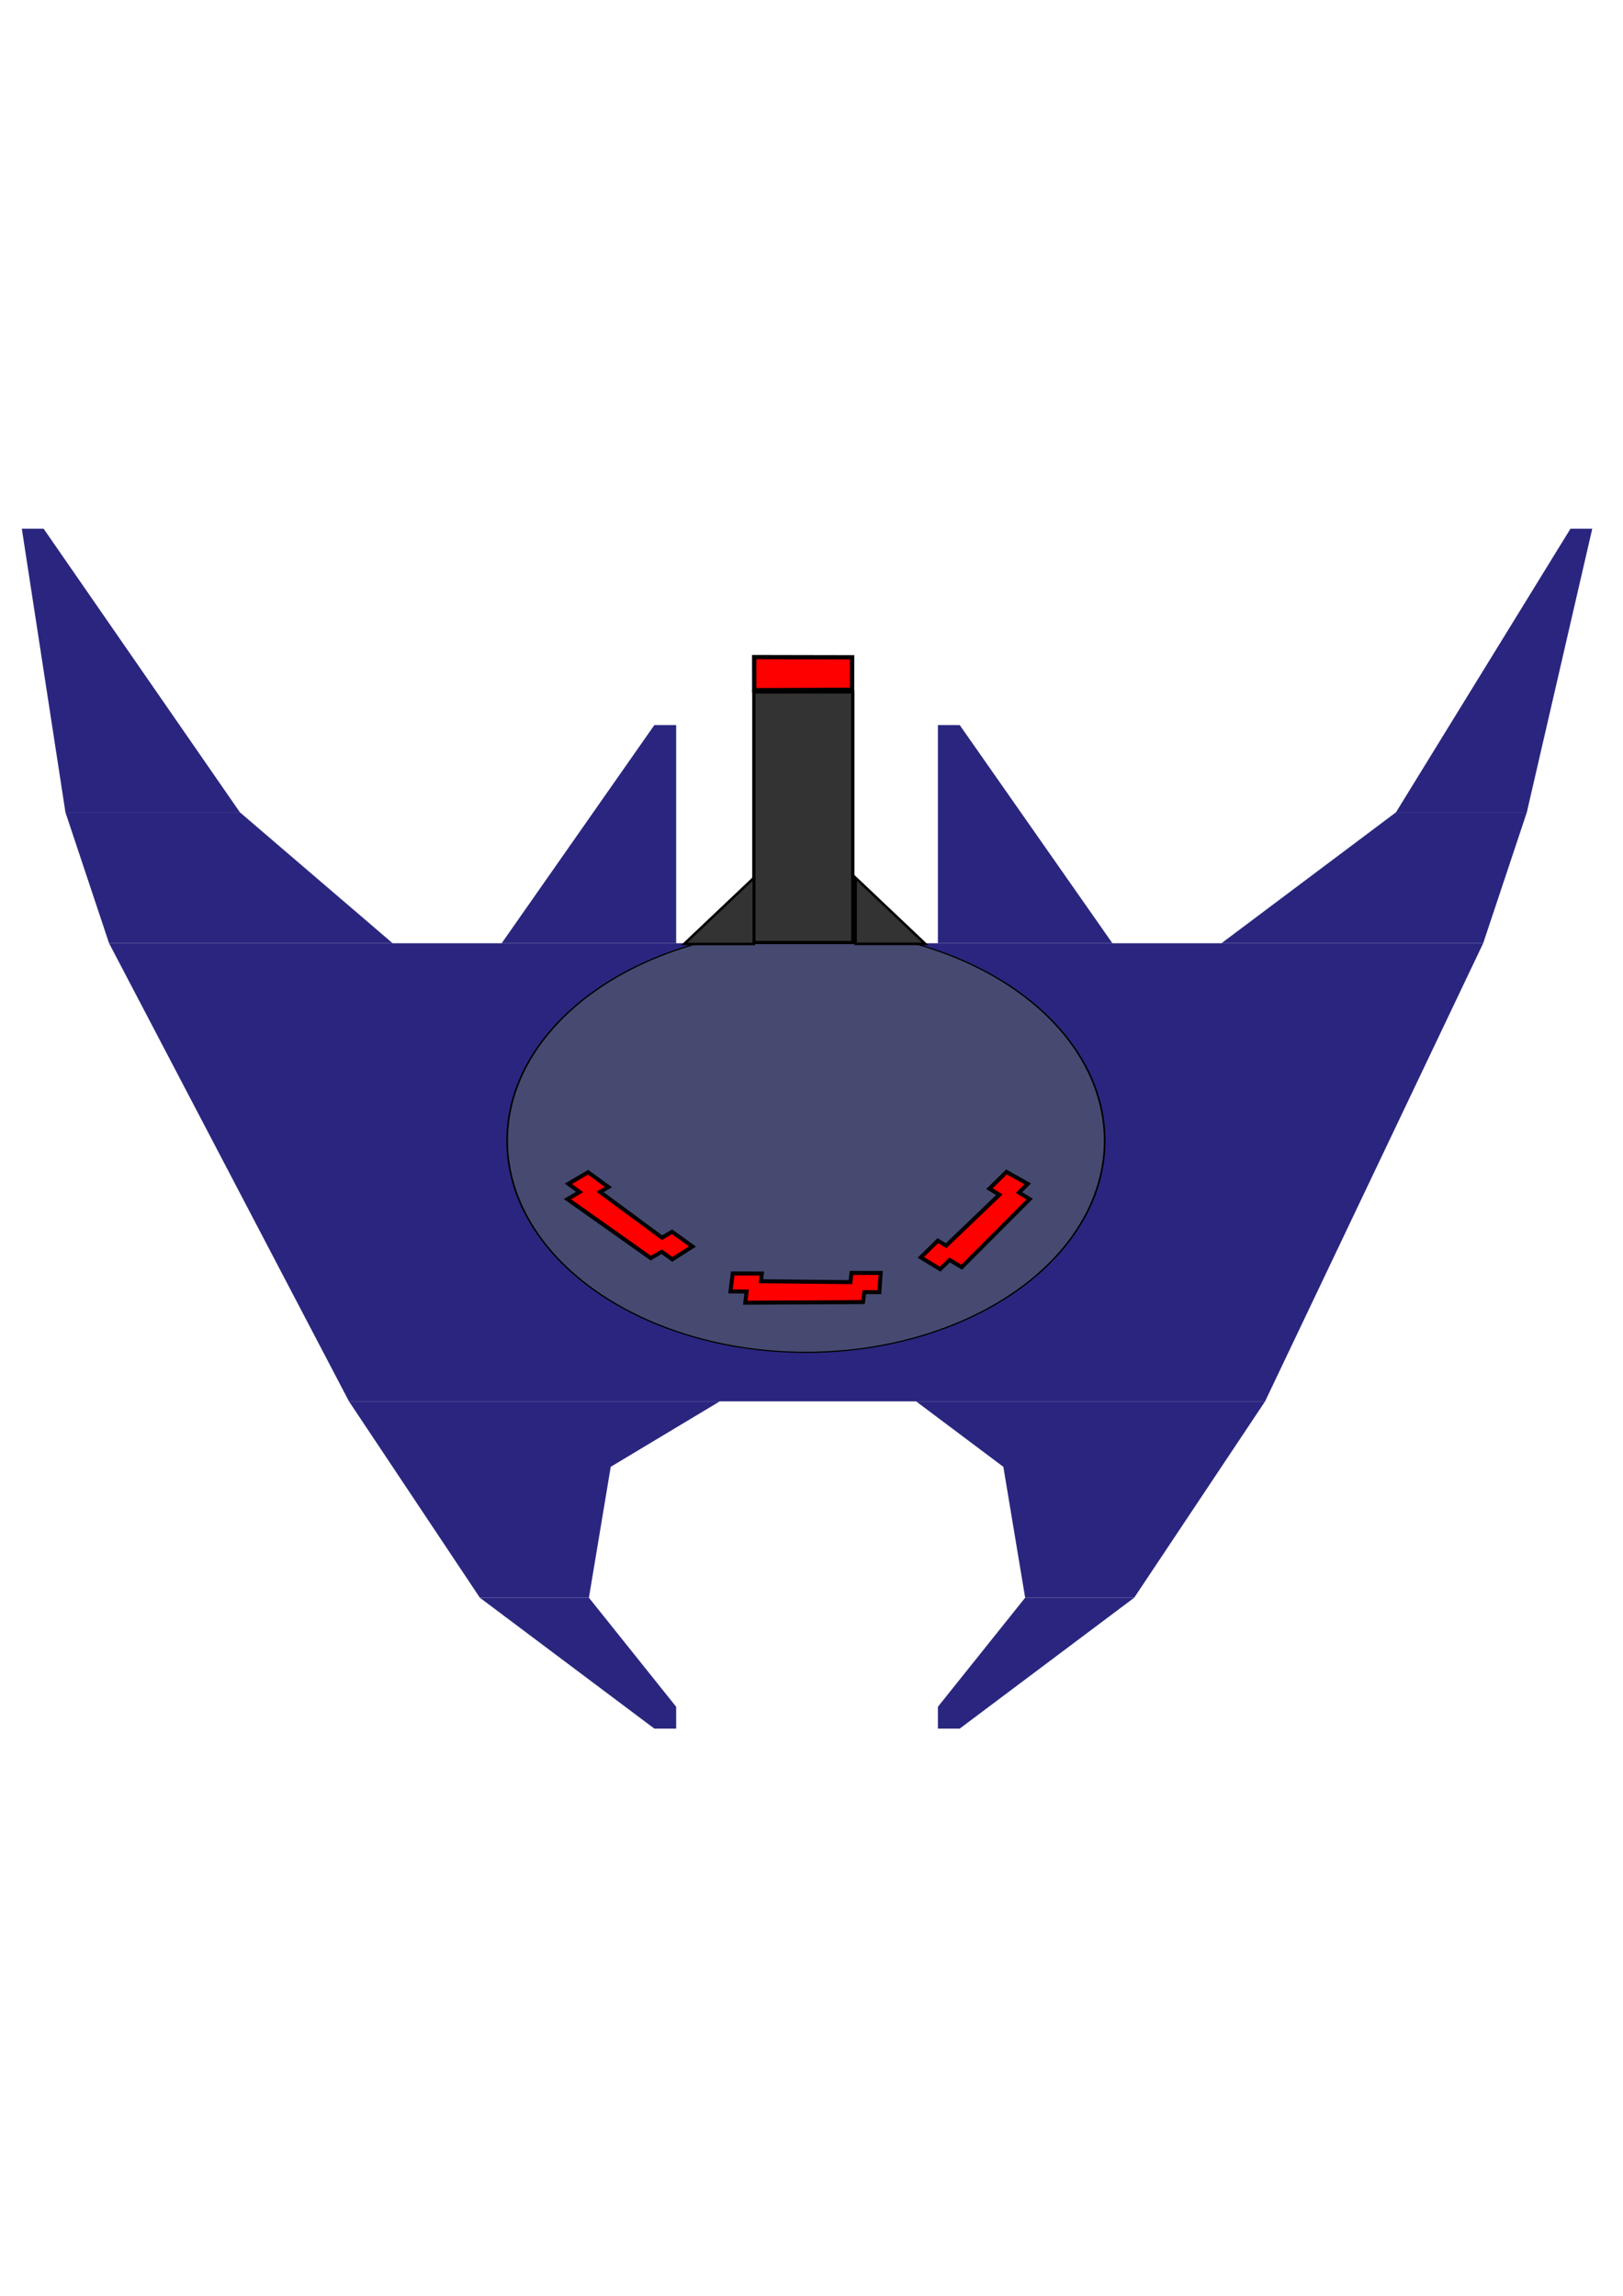 <?xml version="1.0" encoding="UTF-8" standalone="no"?>
<!-- Created with Inkscape (http://www.inkscape.org/) -->
<svg
   xmlns:dc="http://purl.org/dc/elements/1.1/"
   xmlns:cc="http://creativecommons.org/ns#"
   xmlns:rdf="http://www.w3.org/1999/02/22-rdf-syntax-ns#"
   xmlns:svg="http://www.w3.org/2000/svg"
   xmlns="http://www.w3.org/2000/svg"
   xmlns:sodipodi="http://sodipodi.sourceforge.net/DTD/sodipodi-0.dtd"
   xmlns:inkscape="http://www.inkscape.org/namespaces/inkscape"
   width="744.094"
   height="1052.362"
   id="svg2508"
   sodipodi:version="0.32"
   inkscape:version="0.46"
   sodipodi:docname="Nemesis.svg"
   inkscape:output_extension="org.inkscape.output.svg.inkscape">
  <defs
     id="defs2510">
    <inkscape:perspective
       sodipodi:type="inkscape:persp3d"
       inkscape:vp_x="0 : 526.18109 : 1"
       inkscape:vp_y="0 : 1000 : 0"
       inkscape:vp_z="744.09448 : 526.18109 : 1"
       inkscape:persp3d-origin="372.04724 : 350.78739 : 1"
       id="perspective2516" />
  </defs>
  <sodipodi:namedview
     id="base"
     pagecolor="#ffffff"
     bordercolor="#666666"
     borderopacity="1.0"
     gridtolerance="10000"
     guidetolerance="10"
     objecttolerance="10"
     inkscape:pageopacity="0.0"
     inkscape:pageshadow="2"
     inkscape:zoom="0.49497475"
     inkscape:cx="488.52501"
     inkscape:cy="511.01402"
     inkscape:document-units="px"
     inkscape:current-layer="layer2"
     showgrid="true"
     inkscape:window-width="676"
     inkscape:window-height="677"
     inkscape:window-x="388"
     inkscape:window-y="13"
     inkscape:snap-global="false">
    <inkscape:grid
       type="xygrid"
       id="grid2518" />
  </sodipodi:namedview>
  <g
     inkscape:label="Base"
     inkscape:groupmode="layer"
     id="layer1"
     style="display:inline"
     sodipodi:insensitive="true">
    <path
       style="fill:#2a267f;fill-opacity:1;fill-rule:evenodd;stroke:none;stroke-width:1px;stroke-linecap:butt;stroke-linejoin:miter;stroke-opacity:1;display:inline"
       d="M 680,432.362 L 580,642.362 L 160,642.362 L 50,432.362"
       id="B1"
       sodipodi:nodetypes="ccccc"
       inkscape:label="#path2879" />
    <path
       style="fill:#2a267f;fill-opacity:1;fill-rule:evenodd;stroke:none;stroke-width:1px;stroke-linecap:butt;stroke-linejoin:miter;stroke-opacity:1;display:inline"
       d="M 230,432.362 L 300,332.362 L 310,332.362 L 310,432.362"
       id="B2"
       inkscape:label="#path2913" />
    <path
       style="fill:#2a267f;fill-opacity:1;fill-rule:evenodd;stroke:none;stroke-width:1px;stroke-linecap:butt;stroke-linejoin:miter;stroke-opacity:1;display:inline"
       d="M 510,432.362 L 440,332.362 L 430,332.362 L 430,432.362"
       id="B3"
       inkscape:label="#path2915" />
    <path
       style="fill:#2a267f;fill-opacity:1;fill-rule:evenodd;stroke:none;stroke-width:1px;stroke-linecap:butt;stroke-linejoin:miter;stroke-opacity:1;display:inline"
       d="M 560,432.362 L 640,372.362 L 700,372.362 L 680,432.362"
       id="L2"
       inkscape:label="#path2917" />
    <path
       style="fill:#2a267f;fill-opacity:1;fill-rule:evenodd;stroke:none;stroke-width:1px;stroke-linecap:butt;stroke-linejoin:miter;stroke-opacity:1;display:inline"
       d="M 640,372.362 L 720,242.362 L 730,242.362 L 700,372.362"
       id="L1"
       inkscape:label="#path2919" />
    <path
       style="fill:#2a267f;fill-opacity:1;fill-rule:evenodd;stroke:none;stroke-width:1px;stroke-linecap:butt;stroke-linejoin:miter;stroke-opacity:1;display:inline"
       d="M 180,432.362 L 110,372.362 L 30,372.362 L 50,432.362"
       id="R2"
       inkscape:label="#path2925" />
    <path
       style="fill:#2a267f;fill-opacity:1;fill-rule:evenodd;stroke:none;stroke-width:1px;stroke-linecap:butt;stroke-linejoin:miter;stroke-opacity:1;display:inline"
       d="M 110,372.362 L 20,242.362 L 10,242.362 L 30,372.362"
       id="R1"
       inkscape:label="#path2927" />
    <path
       style="fill:#2a267f;fill-opacity:1;fill-rule:evenodd;stroke:none;stroke-width:1px;stroke-linecap:butt;stroke-linejoin:miter;stroke-opacity:1;display:inline"
       d="M 280,672.362 L 270,732.362 L 220,732.362 L 180,672.362"
       id="R4"
       inkscape:label="#path2903" />
    <path
       style="fill:#2a267f;fill-opacity:1;fill-rule:evenodd;stroke:none;stroke-width:1px;stroke-linecap:butt;stroke-linejoin:miter;stroke-opacity:1;display:inline"
       d="M 460,672.362 L 470,732.362 L 520,732.362 L 560,672.362"
       id="L4"
       inkscape:label="#path2909" />
    <path
       style="fill:#2a267f;fill-opacity:1;fill-rule:evenodd;stroke:none;stroke-width:1px;stroke-linecap:butt;stroke-linejoin:miter;stroke-opacity:1;display:inline"
       d="M 420,642.362 L 460,672.362 L 560,672.362 L 580,642.362"
       id="L3"
       sodipodi:nodetypes="ccccc"
       inkscape:label="#path2907" />
    <path
       style="fill:#2a267f;fill-opacity:1;fill-rule:evenodd;stroke:none;stroke-width:1px;stroke-linecap:butt;stroke-linejoin:miter;stroke-opacity:1;display:inline"
       d="M 330,642.362 L 280,672.362 L 180,672.362 L 160,642.362"
       id="R3"
       inkscape:label="#path2901" />
    <path
       style="fill:#2a267f;fill-opacity:1;fill-rule:evenodd;stroke:none;stroke-width:1px;stroke-linecap:butt;stroke-linejoin:miter;stroke-opacity:1;display:inline"
       d="M 270,732.362 L 310,782.362 L 310,792.362 L 300,792.362 L 220,732.362"
       id="R5"
       inkscape:label="#path2905" />
    <path
       style="fill:#2a267f;fill-opacity:1;fill-rule:evenodd;stroke:none;stroke-width:1px;stroke-linecap:butt;stroke-linejoin:miter;stroke-opacity:1;display:inline"
       d="M 520,732.362 L 440,792.362 L 430,792.362 L 430,782.362 L 470,732.362"
       id="L5"
       inkscape:label="#path2911" />
  </g>
  <g
     inkscape:groupmode="layer"
     id="layer2"
     inkscape:label="turret"
     style="display:inline">
    <circle
       cx="0"
       cy="0"
       r="180"
       id="bridge"
       style="fill:#464a71;fill-opacity:1;stroke:#000000;stroke-opacity:1;display:inline"
       sodipodi:cx="0"
       sodipodi:cy="0"
       sodipodi:rx="180"
       sodipodi:ry="180"
       transform="matrix(0.761,0,0,0.539,369.487,522.879)" />
    <path
       style="fill:#333333;fill-rule:evenodd;stroke:#000000;stroke-width:1.493px;stroke-linecap:butt;stroke-linejoin:miter;stroke-opacity:1;display:inline"
       d="M 345.612,317.181 L 345.612,432.034 L 390.996,432.034 L 390.996,317.181 L 345.612,317.181 z"
       id="barrel"
       sodipodi:nodetypes="ccccc"
       inkscape:label="#path2962" />
    <path
       style="opacity:1;fill:none;fill-opacity:1;fill-rule:nonzero;stroke:none;stroke-width:0;stroke-linecap:round;stroke-miterlimit:4;stroke-dasharray:none;stroke-dashoffset:0;stroke-opacity:1;display:inline"
       d="M 431.635,576.392 C 430.006,575.198 430.02,575.118 432.103,573.648 C 433.859,572.408 434.498,572.27 435.618,572.886 C 436.766,573.518 438.606,572.511 446.995,566.658 C 456.072,560.326 456.874,559.582 455.621,558.664 C 454.381,557.756 454.473,557.507 456.509,556.238 C 458.677,554.887 458.884,554.869 461.119,555.84 C 463.82,557.014 464.012,557.598 462.052,558.676 C 460.793,559.369 460.798,559.562 462.099,560.516 C 463.449,561.505 462.749,562.157 452.351,569.601 C 446.189,574.013 440.824,577.622 440.428,577.622 C 440.032,577.622 439.183,577.202 438.541,576.689 C 437.494,575.853 437.212,575.853 435.819,576.689 C 433.834,577.88 433.648,577.867 431.635,576.392 L 431.635,576.392 z"
       id="path6398" />
    <path
       style="opacity:1;fill:none;fill-opacity:1;fill-rule:nonzero;stroke:none;stroke-width:0;stroke-linecap:round;stroke-miterlimit:4;stroke-dasharray:none;stroke-dashoffset:0;stroke-opacity:1;display:inline"
       d="M 350.954,587.712 C 350.954,586.489 350.493,586.183 348.648,586.183 C 346.628,586.183 346.343,585.918 346.343,584.043 C 346.343,581.953 346.431,581.902 350.032,581.902 C 353.106,581.902 353.72,582.106 353.72,583.125 C 353.72,584.296 354.335,584.349 368.014,584.349 C 381.693,584.349 382.308,584.296 382.308,583.125 C 382.308,582.106 382.922,581.902 385.996,581.902 C 389.597,581.902 389.685,581.953 389.685,584.043 C 389.685,585.918 389.399,586.183 387.379,586.183 C 385.535,586.183 385.074,586.489 385.074,587.712 L 385.074,589.241 L 368.014,589.241 L 350.954,589.241 L 350.954,587.712 z"
       id="path6400" />
    <path
       style="opacity:1;fill:none;fill-opacity:1;fill-rule:nonzero;stroke:none;stroke-width:0;stroke-linecap:round;stroke-miterlimit:4;stroke-dasharray:none;stroke-dashoffset:0;stroke-opacity:1;display:inline"
       d="M 297.257,577.219 C 295.931,576.34 295.501,576.316 294.173,577.047 C 292.811,577.797 292.292,577.635 289.747,575.667 C 288.161,574.441 283.044,570.711 278.375,567.377 C 270.416,561.694 269.984,561.252 271.441,560.286 C 272.768,559.406 272.817,559.066 271.776,557.962 C 270.711,556.831 270.808,556.505 272.546,555.372 L 274.533,554.077 L 276.734,555.884 C 278.4,557.252 278.688,557.89 277.917,558.506 C 277.144,559.123 277.446,559.719 279.17,560.979 C 280.419,561.892 284.687,565.05 288.655,567.997 C 294.548,572.373 296.11,573.223 297.183,572.632 C 298.231,572.055 298.992,572.239 300.958,573.543 L 303.42,575.175 L 301.109,576.708 C 298.949,578.14 298.696,578.174 297.257,577.219 L 297.257,577.219 z"
       id="path6402" />
    <path
       style="fill:#ff0000;fill-opacity:1;fill-rule:evenodd;stroke:#000000;stroke-width:1.825px;stroke-linecap:butt;stroke-linejoin:miter;stroke-opacity:1;display:inline"
       d="M 335.923,583.732 L 334.903,591.978 L 342.29,592.031 L 341.687,597.147 L 395.673,596.872 L 396.24,592.293 L 403.168,592.303 L 403.763,583.498 L 390.401,583.479 L 389.878,587.705 L 348.846,587.294 L 349.282,583.772 L 335.923,583.732 z"
       id="path2498"
       sodipodi:nodetypes="ccccccccccccc" />
    <path
       style="fill:#ff0000;fill-opacity:1;fill-rule:evenodd;stroke:#000000;stroke-width:1.825px;stroke-linecap:butt;stroke-linejoin:miter;stroke-opacity:1;display:inline"
       d="M 422.153,576.357 L 431.02,581.753 L 435.388,577.533 L 440.906,580.863 L 472.065,549.643 L 467.143,546.648 L 471.194,542.668 L 461.438,537.191 L 453.626,544.868 L 458.17,547.633 L 433.775,570.999 L 429.989,568.695 L 422.153,576.357 z"
       id="path2500"
       sodipodi:nodetypes="ccccccccccccc" />
    <path
       style="fill:#ff0000;fill-opacity:1;fill-rule:evenodd;stroke:#000000;stroke-width:1.825px;stroke-linecap:butt;stroke-linejoin:miter;stroke-opacity:1;display:inline"
       d="M 269.596,537.352 L 260.591,542.631 L 265.727,546.391 L 260.162,549.681 L 298.363,576.695 L 303.363,573.764 L 308.22,577.263 L 317.488,571.377 L 308.121,564.63 L 303.505,567.335 L 275.094,546.368 L 278.94,544.113 L 269.596,537.352 z"
       id="path5204"
       sodipodi:nodetypes="ccccccccccccc" />
    <path
       style="fill:#ff0000;fill-rule:evenodd;stroke:#000000;stroke-width:1.972px;stroke-linecap:butt;stroke-linejoin:miter;stroke-opacity:1;display:inline"
       d="M 345.791,316.382 L 390.656,316.203 L 390.676,301.287 L 345.771,301.199 L 345.791,316.382 z"
       id="path5210"
       sodipodi:nodetypes="ccccc" />
    <path
       style="fill:#333333;fill-opacity:1;fill-rule:evenodd;stroke:#000000;stroke-width:1.161px;stroke-linecap:butt;stroke-linejoin:miter;stroke-opacity:1;display:inline"
       d="M 345.59,402.438 L 313.638,432.709 L 345.59,432.709 L 345.59,402.438 z"
       id="lBase"
       sodipodi:nodetypes="cccc"
       inkscape:label="#path3736" />
    <path
       style="fill:#333333;fill-opacity:1;fill-rule:evenodd;stroke:#000000;stroke-width:1.161px;stroke-linecap:butt;stroke-linejoin:miter;stroke-opacity:1;display:inline"
       d="M 392.255,402.386 L 424.207,432.656 L 392.255,432.656 L 392.255,402.386 z"
       id="rBase"
       sodipodi:nodetypes="cccc"
       inkscape:label="#path3734" />
  </g>
</svg>
